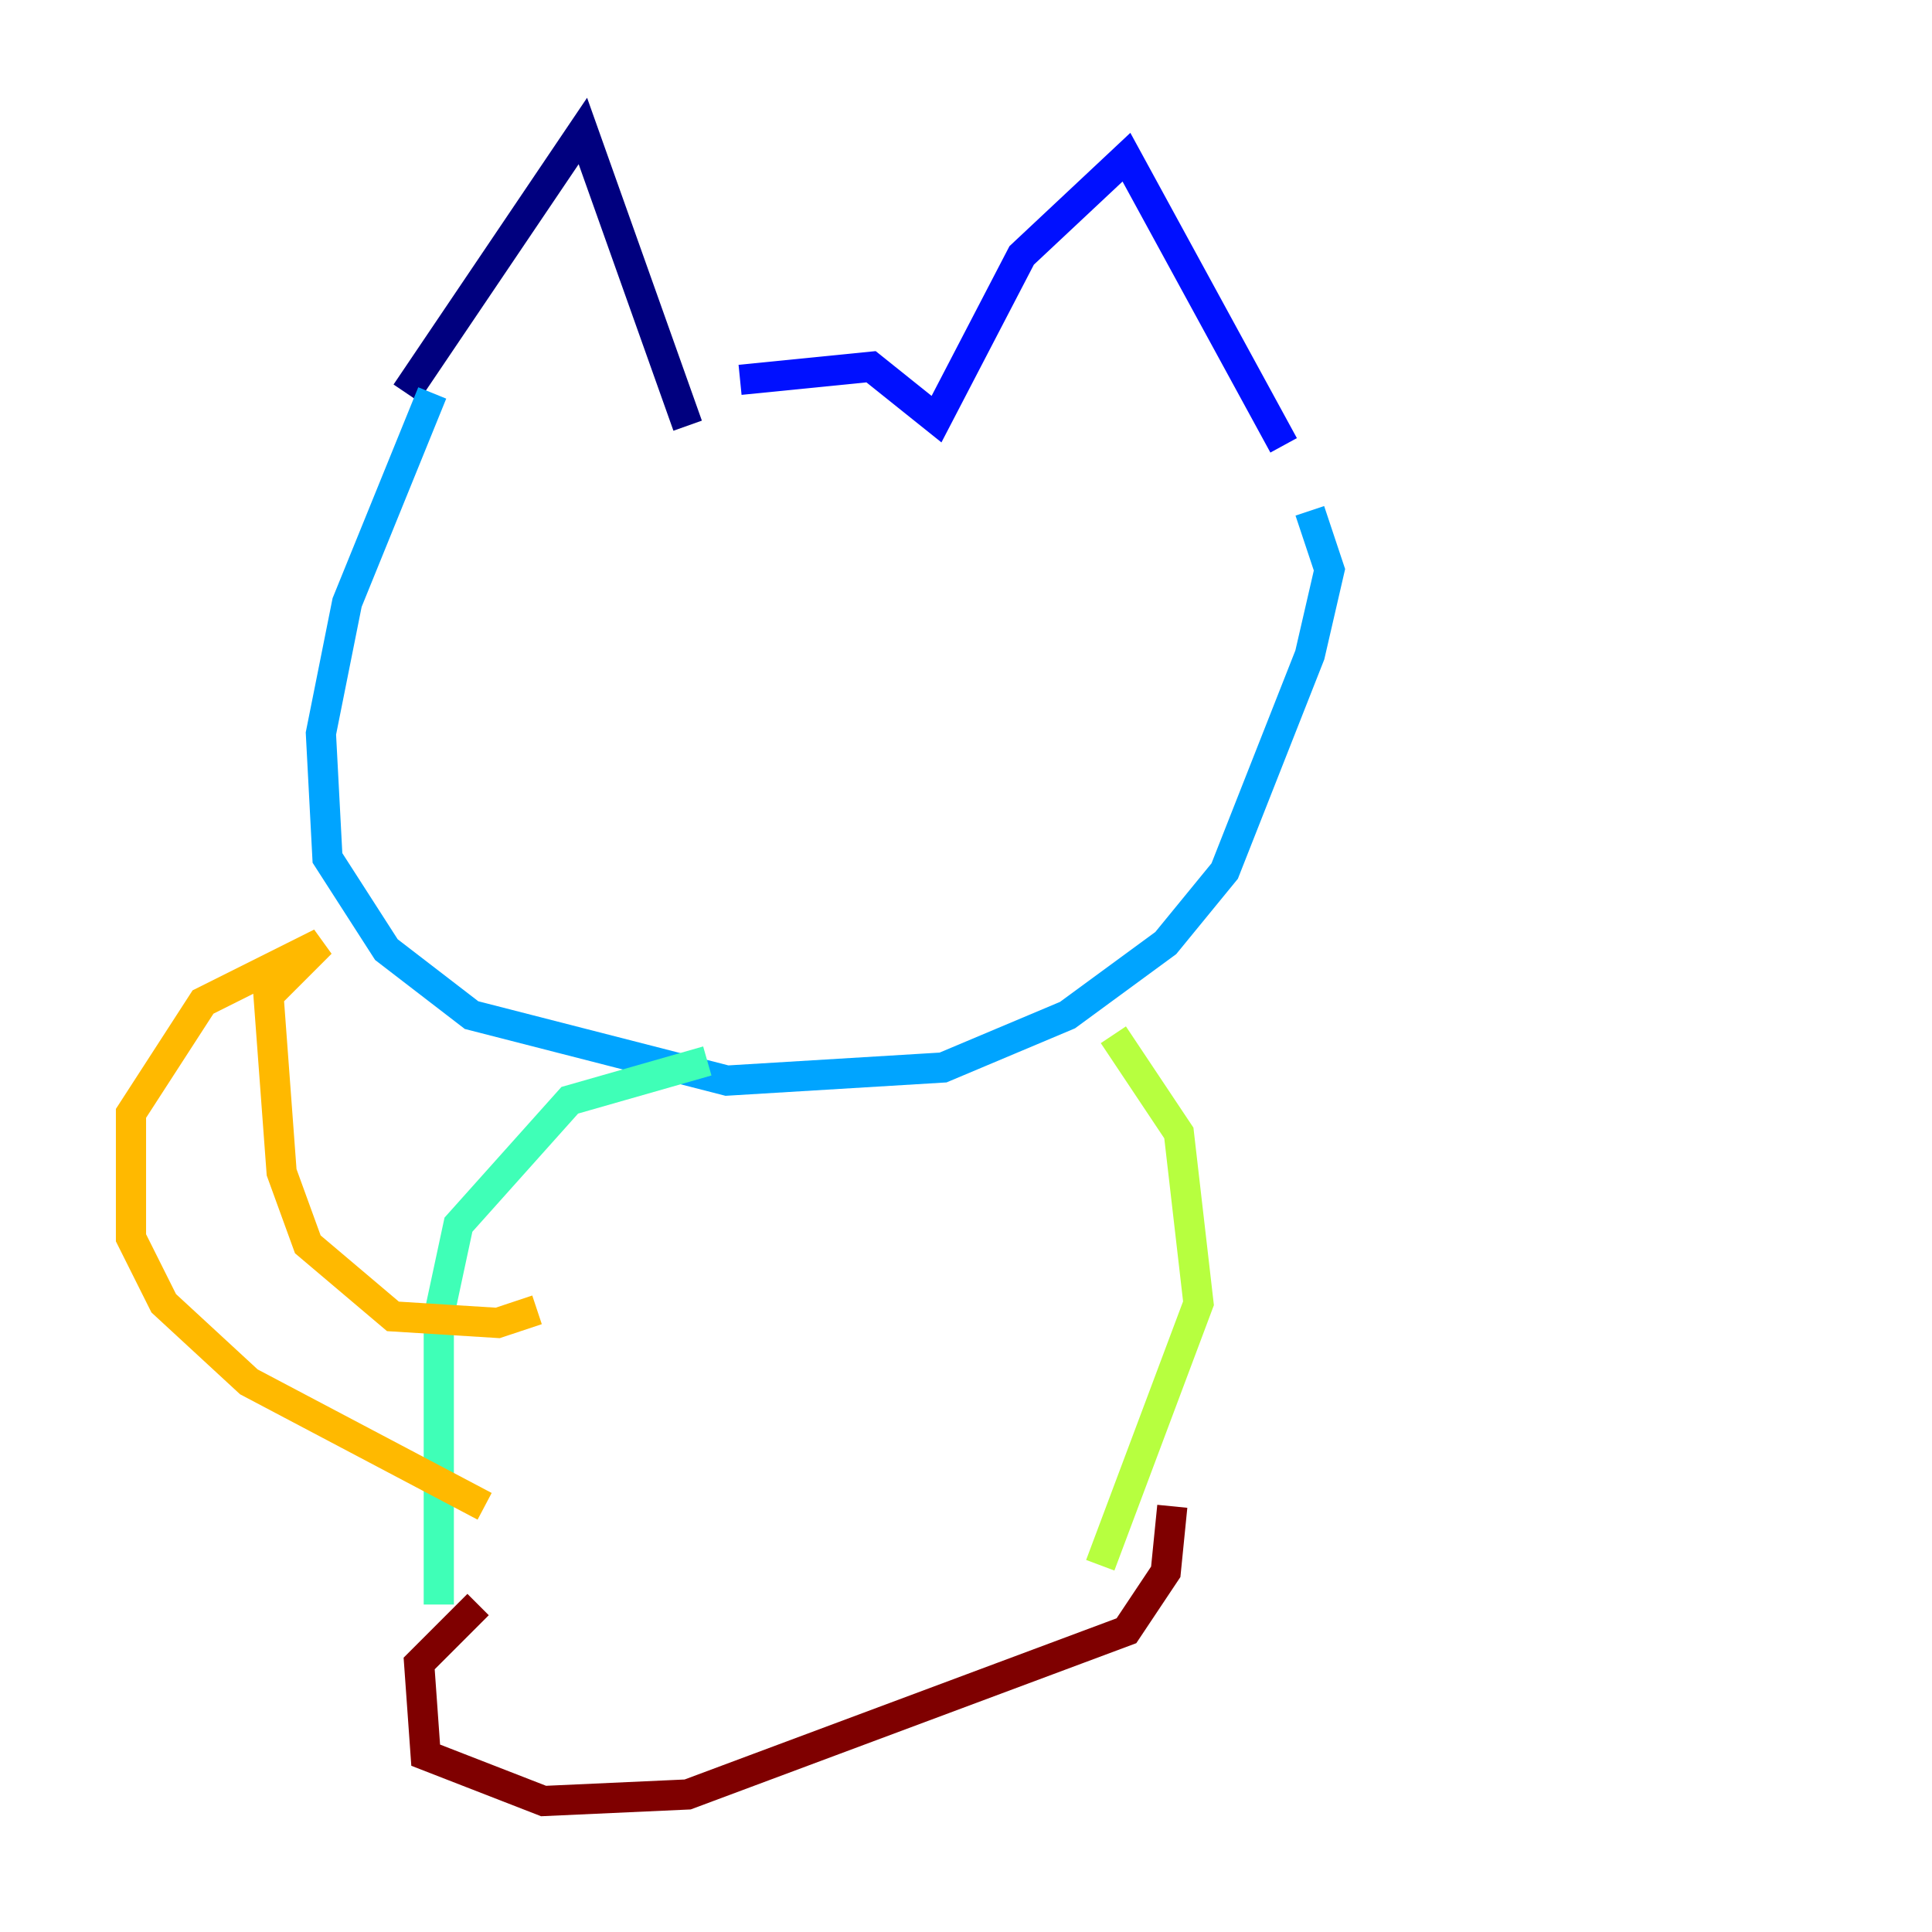 <?xml version="1.0" encoding="utf-8" ?>
<svg baseProfile="tiny" height="128" version="1.2" viewBox="0,0,128,128" width="128" xmlns="http://www.w3.org/2000/svg" xmlns:ev="http://www.w3.org/2001/xml-events" xmlns:xlink="http://www.w3.org/1999/xlink"><defs /><polyline fill="none" points="26.902,26.034 38.617,8.678 45.559,28.203" stroke="#00007f" stroke-width="2" /><polyline fill="none" points="49.031,25.166 57.709,24.298 62.047,27.77 67.688,16.922 74.63,10.414 85.044,29.505" stroke="#0010ff" stroke-width="2" /><polyline fill="none" points="28.637,26.034 22.997,39.919 21.261,48.597 21.695,56.841 25.6,62.915 31.241,67.254 48.163,71.593 62.481,70.725 70.725,67.254 77.234,62.481 81.139,57.709 86.78,43.39 88.081,37.749 86.78,33.844" stroke="#00a4ff" stroke-width="2" /><polyline fill="none" points="46.861,70.291 37.749,72.895 30.373,81.139 29.071,87.214 29.071,106.305" stroke="#3fffb7" stroke-width="2" /><polyline fill="none" points="73.763,68.556 78.102,75.064 79.403,86.346 72.895,103.702" stroke="#b7ff3f" stroke-width="2" /><polyline fill="none" points="35.58,86.78 32.976,87.647 26.034,87.214 20.393,82.441 18.658,77.668 17.79,65.953 21.261,62.481 13.451,66.386 8.678,73.763 8.678,82.007 10.848,86.346 16.488,91.552 32.108,99.797" stroke="#ffb900" stroke-width="2" /><polyline fill="none" points="30.373,101.966 30.373,101.966" stroke="#ff3000" stroke-width="2" /><polyline fill="none" points="31.675,106.305 27.77,110.21 28.203,116.285 36.014,119.322 45.559,118.888 74.63,108.041 77.234,104.136 77.668,99.797" stroke="#7f0000" stroke-width="2" /></svg>